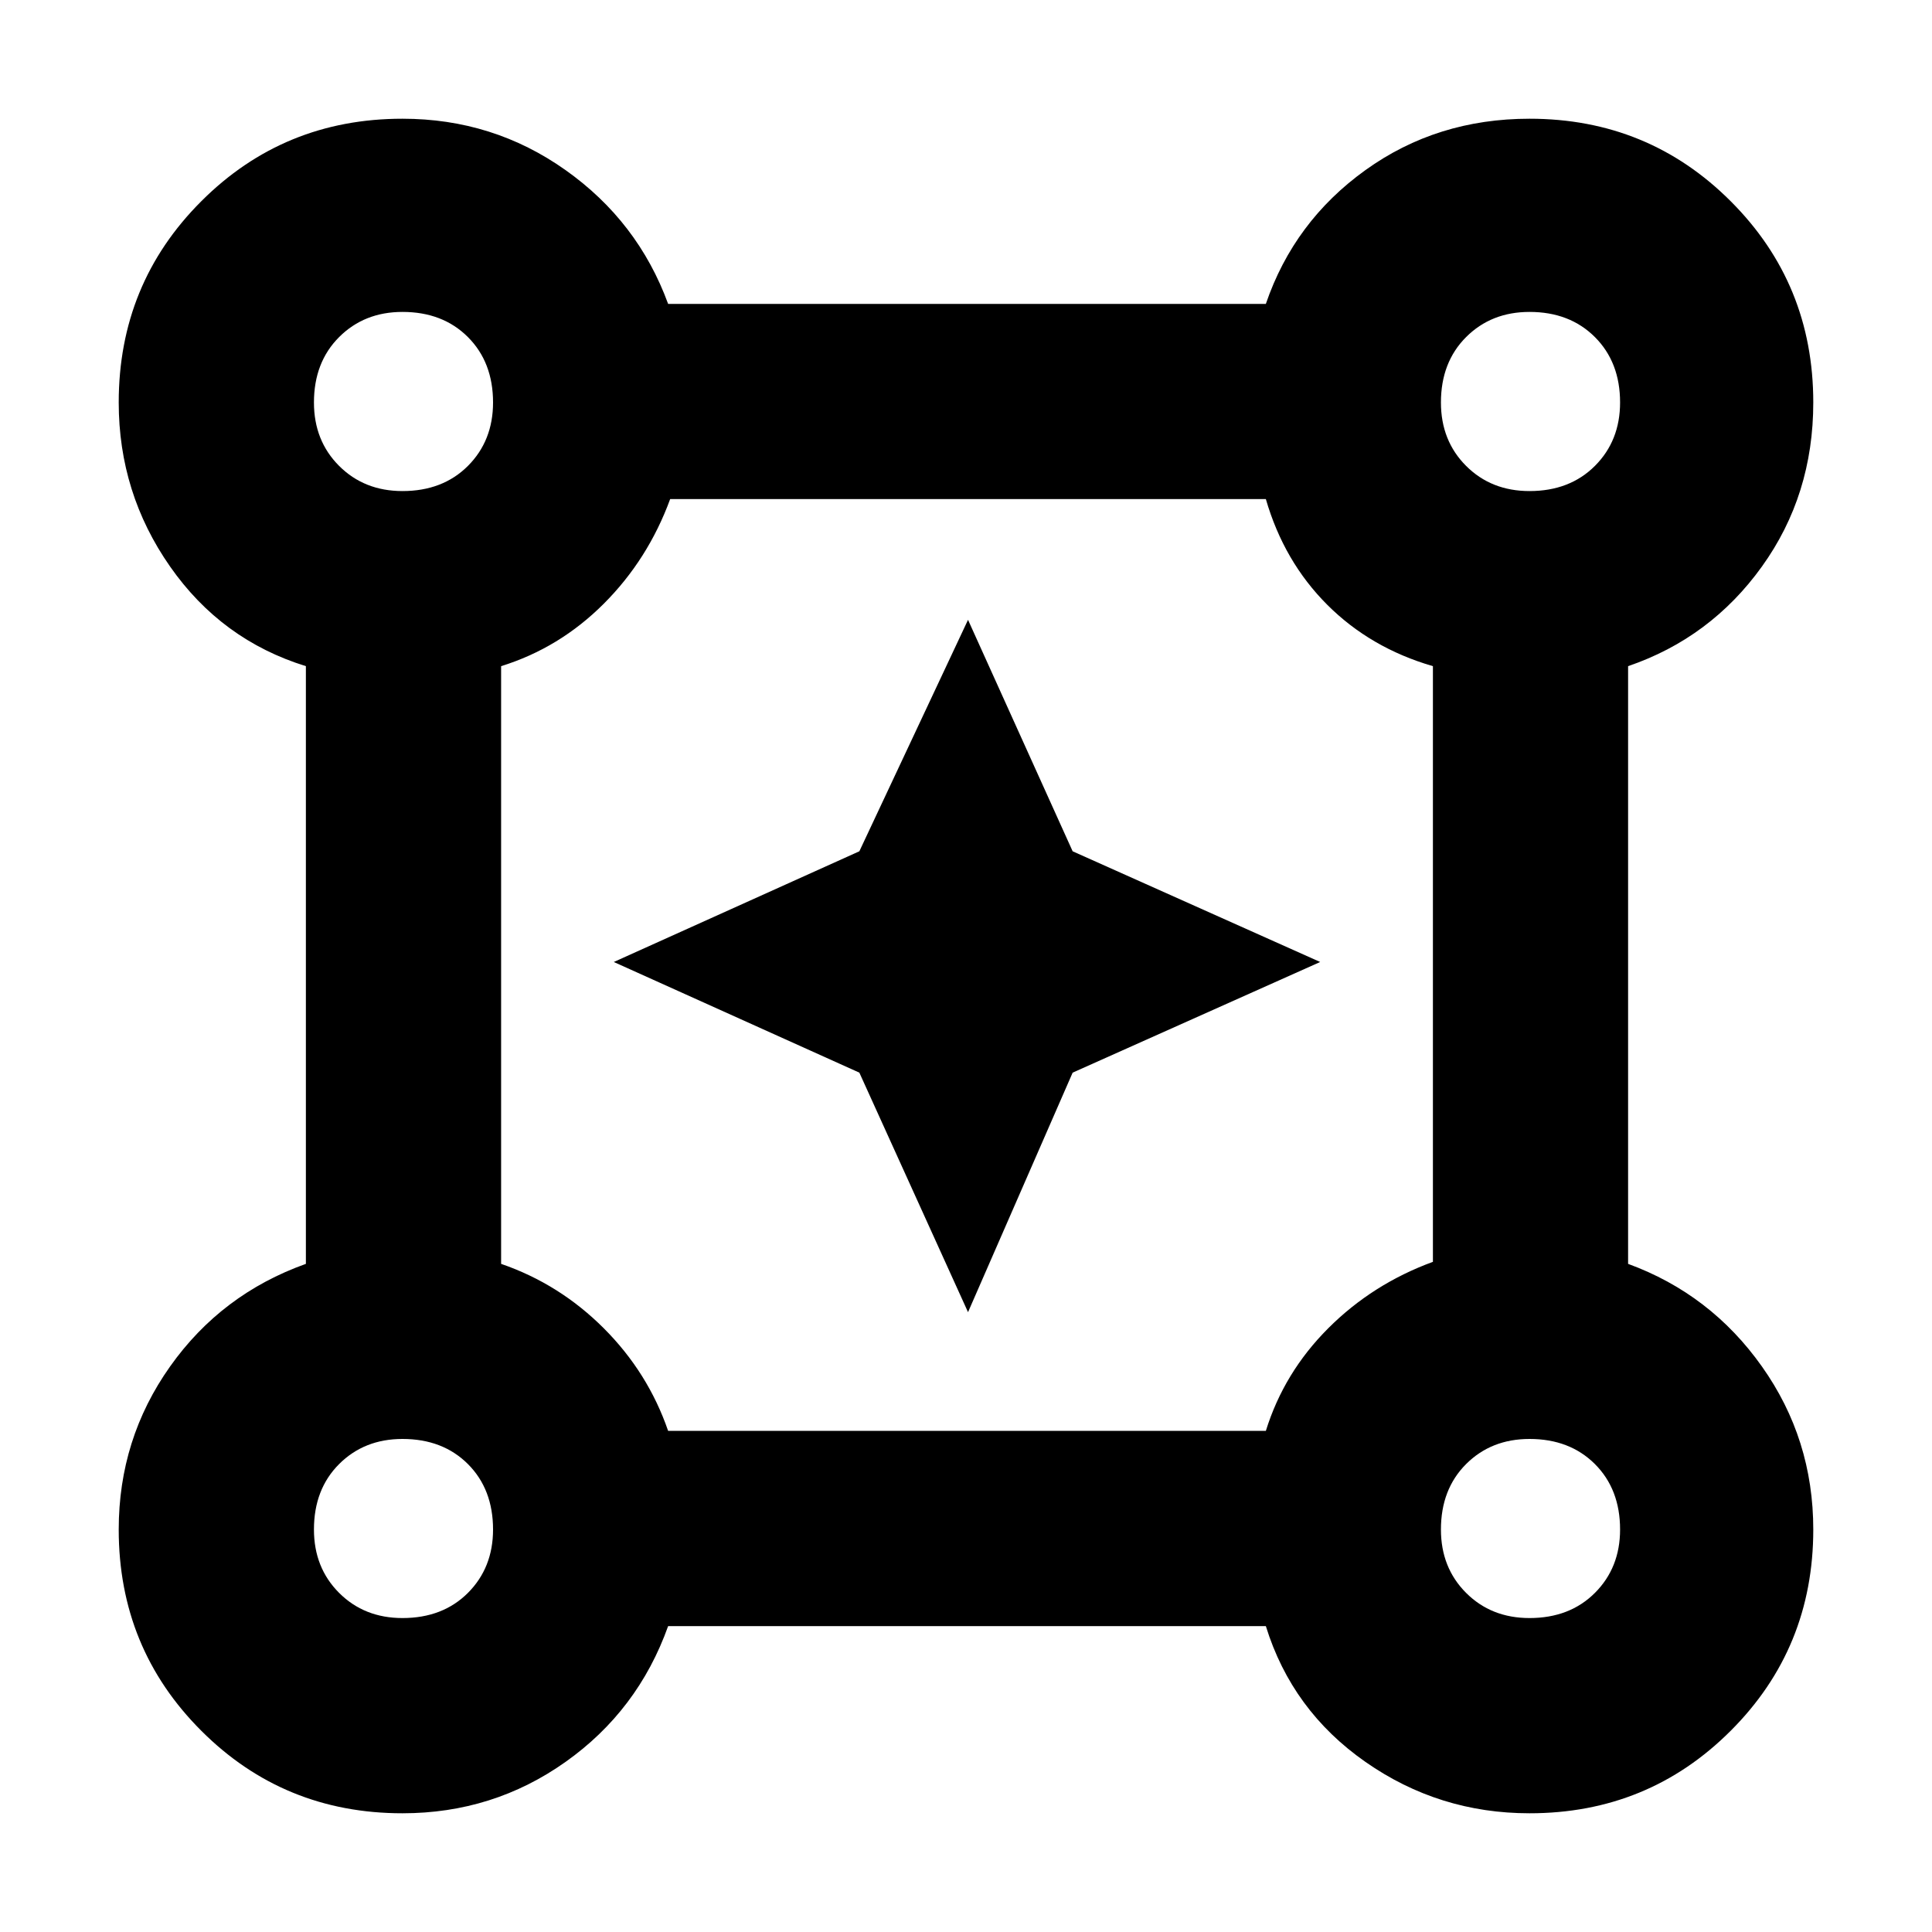 <svg xmlns="http://www.w3.org/2000/svg" height="40" width="40"><path d="M8.333 37.542q-2.458 0-4.166-1.709-1.709-1.708-1.709-4.166 0-1.875 1.063-3.375 1.062-1.5 2.812-2.125V13.792q-1.75-.542-2.812-2.063-1.063-1.521-1.063-3.396 0-2.458 1.709-4.166 1.708-1.709 4.166-1.709 1.875 0 3.375 1.063 1.5 1.062 2.125 2.771h12.375q.584-1.709 2.063-2.771 1.479-1.063 3.396-1.063 2.458 0 4.166 1.709 1.709 1.708 1.709 4.166 0 1.917-1.063 3.396-1.062 1.479-2.771 2.063v12.375q1.709.625 2.771 2.125 1.063 1.5 1.063 3.375 0 2.458-1.709 4.166-1.708 1.709-4.166 1.709-1.875 0-3.396-1.063-1.521-1.062-2.063-2.812H13.833q-.625 1.75-2.125 2.812-1.5 1.063-3.375 1.063Zm0-27.375q.834 0 1.355-.521.52-.521.52-1.313 0-.833-.52-1.354-.521-.521-1.355-.521-.791 0-1.312.521T6.5 8.333q0 .792.521 1.313.521.521 1.312.521Zm23.334 0q.833 0 1.354-.521.521-.521.521-1.313 0-.833-.521-1.354-.521-.521-1.354-.521-.792 0-1.313.521-.521.521-.521 1.354 0 .792.521 1.313.521.521 1.313.521ZM13.833 29.625h12.375q.375-1.208 1.292-2.125t2.167-1.375V13.792q-1.292-.375-2.188-1.271-.896-.896-1.271-2.188H13.875q-.458 1.25-1.375 2.167-.917.917-2.125 1.292v12.375q1.208.416 2.125 1.333t1.333 2.125ZM31.667 33.5q.833 0 1.354-.521.521-.521.521-1.312 0-.834-.521-1.355-.521-.52-1.354-.52-.792 0-1.313.52-.521.521-.521 1.355 0 .791.521 1.312t1.313.521Zm-23.334 0q.834 0 1.355-.521.52-.521.52-1.312 0-.834-.52-1.355-.521-.52-1.355-.52-.791 0-1.312.52-.521.521-.521 1.355 0 .791.521 1.312t1.312.521Zm0-25.167Zm23.334 0Zm0 23.334Zm-23.334 0Zm11.709-4.5-2.25-4.959-5.084-2.291 5.084-2.292 2.25-4.792 2.166 4.792 5.125 2.292-5.125 2.291Z"/></svg>